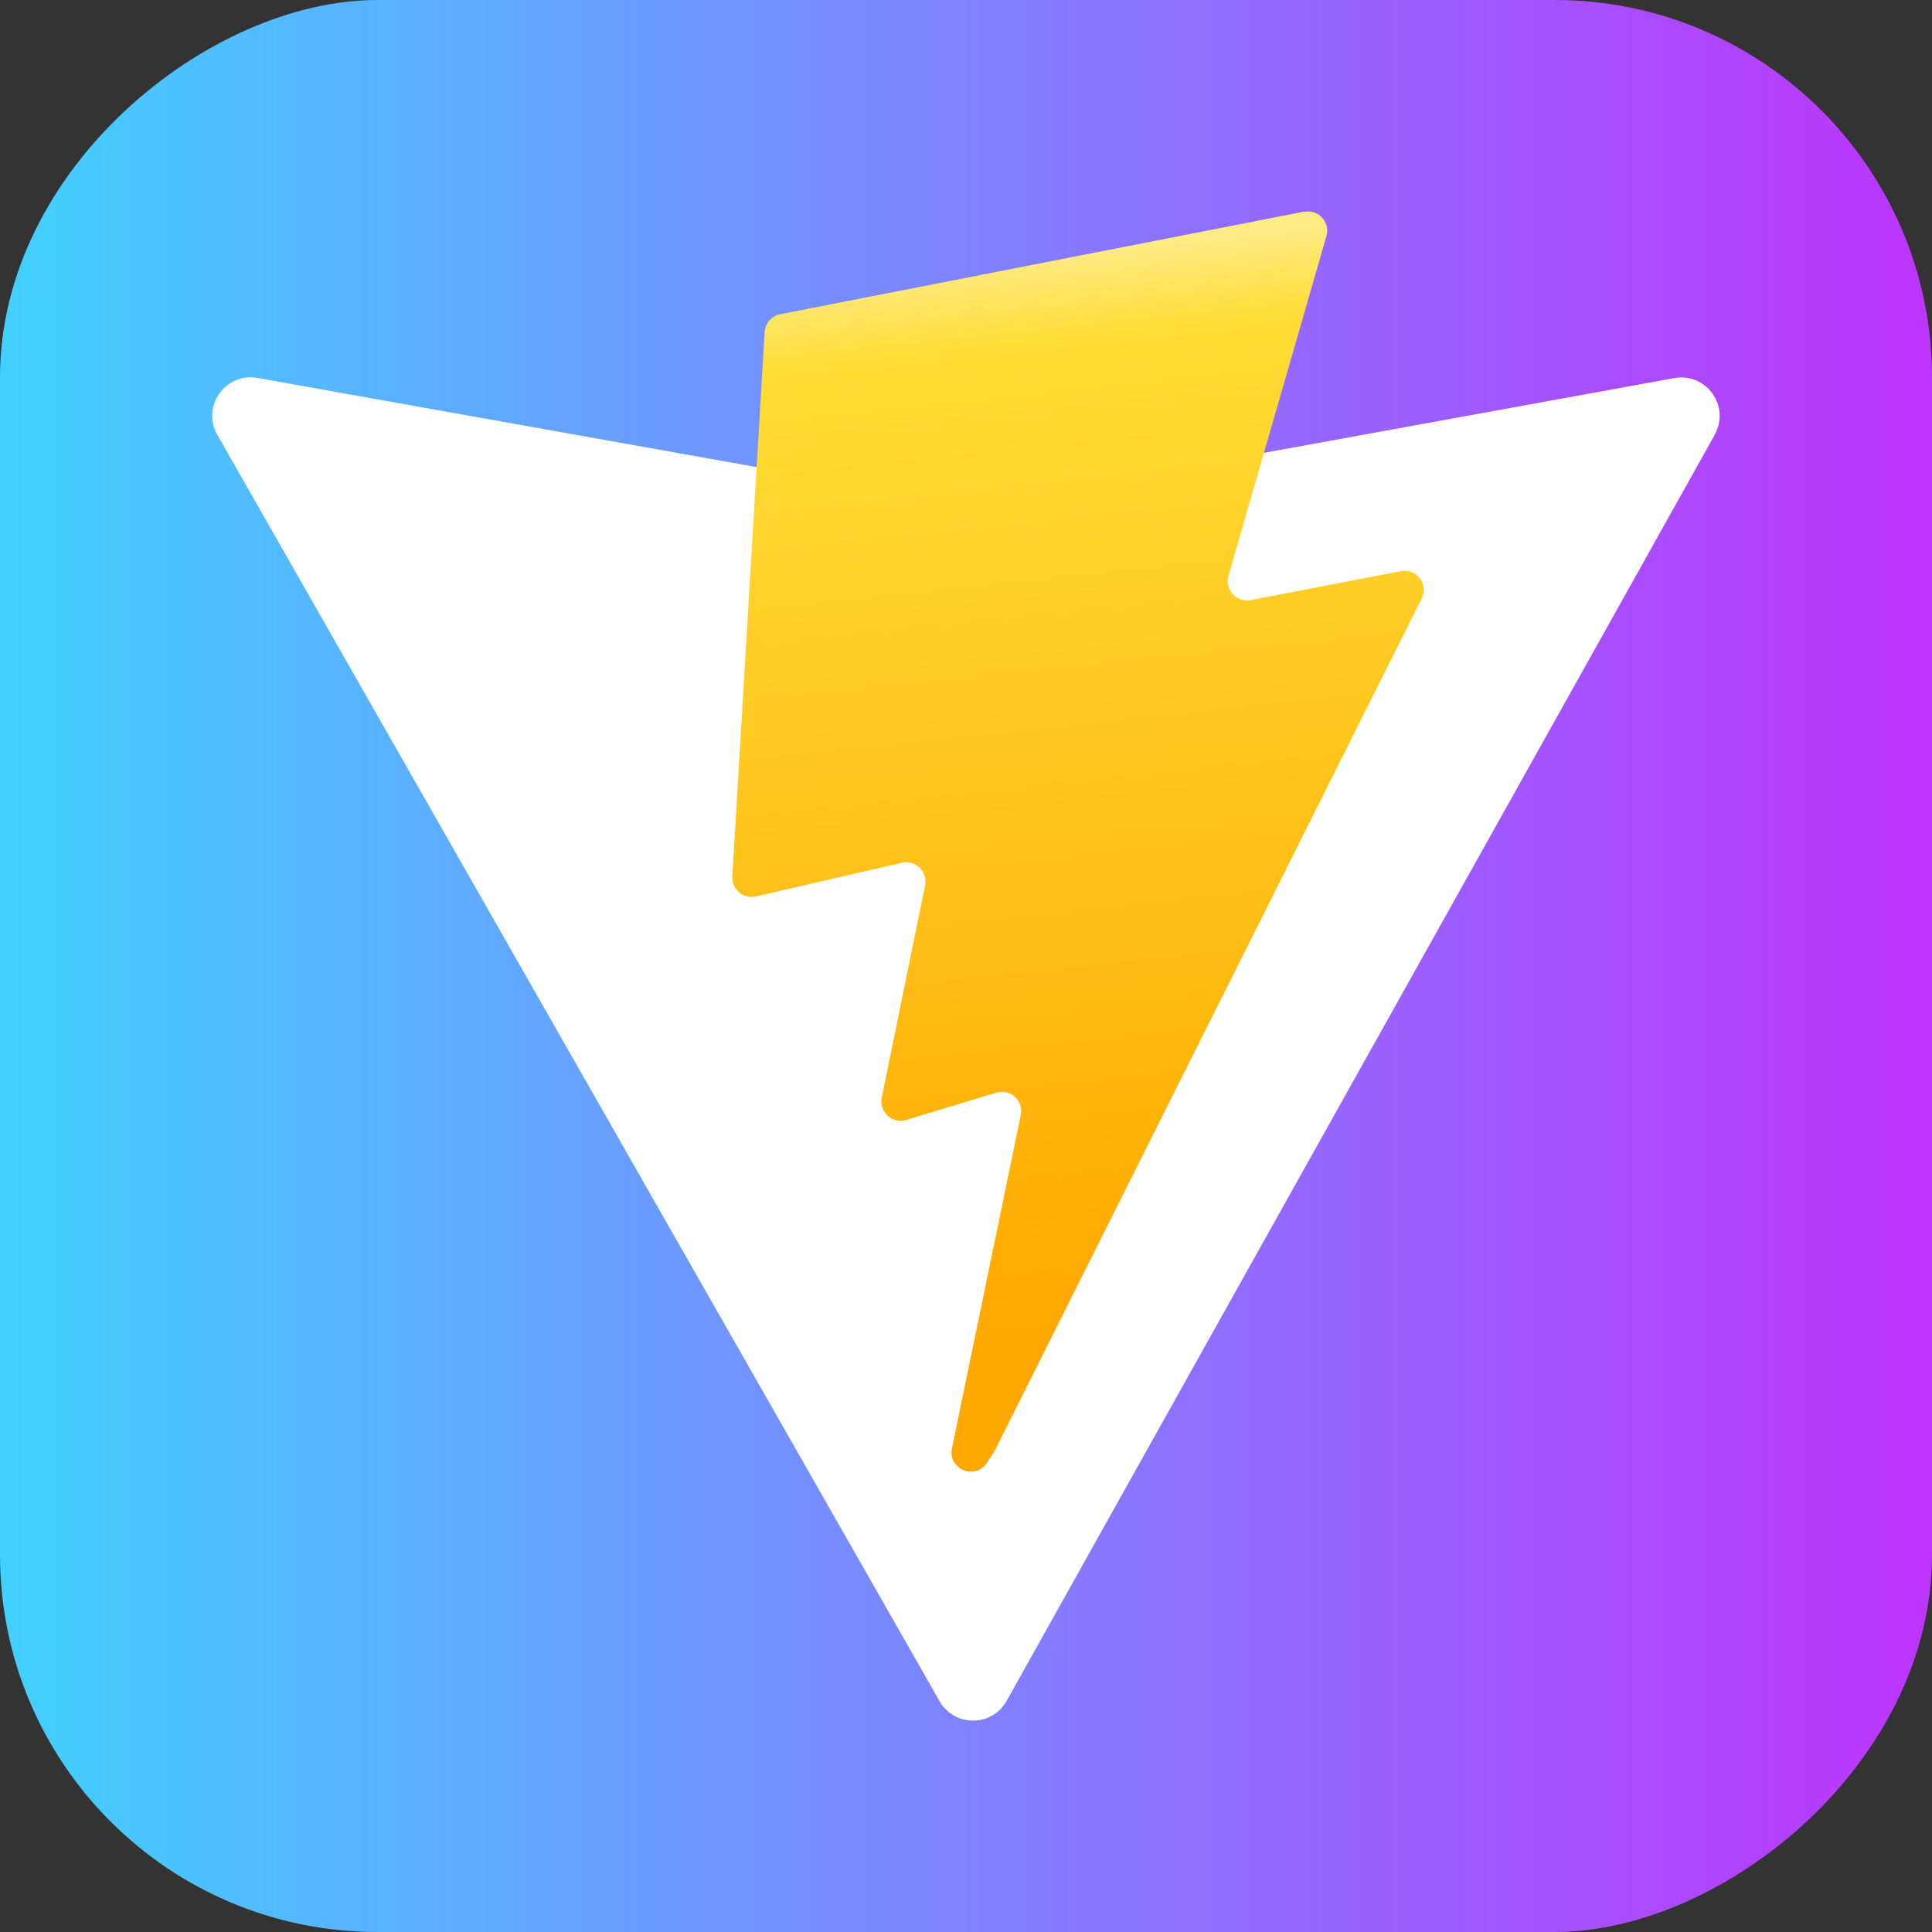 <?xml version="1.0" encoding="UTF-8"?><svg id="a" xmlns="http://www.w3.org/2000/svg" xmlns:xlink="http://www.w3.org/1999/xlink" viewBox="0 0 128 128"><rect x="0" y="0" width="128" height="128" fill="#333333" stroke="none"/><defs><style>.d{fill:#fff;}.e{fill:url(#b);}.f{fill:url(#c);}</style><linearGradient id="b" x1="0" y1="64" x2="128" y2="64" gradientTransform="translate(0 128) rotate(-90)" gradientUnits="userSpaceOnUse"><stop offset="0" stop-color="#41d1ff"/><stop offset="1" stop-color="#bd34fe"/></linearGradient><linearGradient id="c" x1=".84" y1="128.93" x2=".86" y2="128.59" gradientTransform="translate(-28.06 27606.95) scale(117.39 -214)" gradientUnits="userSpaceOnUse"><stop offset="0" stop-color="#ffea83"/><stop offset=".08" stop-color="#ffdd35"/><stop offset="1" stop-color="#ffa800"/></linearGradient></defs><rect class="e" x="0" y="0" width="128" height="128" rx="25" ry="25" transform="translate(128 0) rotate(90)"/><path class="d" d="m113.61,28.8l-46.92,83.89c-.97,1.73-3.46,1.74-4.44.02L14.4,28.81c-1.07-1.88.54-4.15,2.66-3.77l46.97,8.39c.3.05.61.05.91,0l45.98-8.38c2.12-.39,3.74,1.87,2.68,3.75Z"/><path class="f" d="m86.41,14.02l-34.72,6.8c-.57.11-.99.6-1.03,1.18l-2.14,36.07c-.05.85.73,1.51,1.56,1.32l9.67-2.23c.9-.21,1.72.59,1.54,1.5l-2.87,14.06c-.19.95.7,1.76,1.62,1.48l5.97-1.81c.93-.28,1.81.53,1.62,1.48l-4.56,22.09c-.29,1.38,1.55,2.14,2.32.95l.51-.79,28.29-56.46c.47-.95-.34-2.02-1.38-1.82l-9.95,1.92c-.94.18-1.73-.69-1.47-1.61l6.49-22.51c.26-.92-.53-1.79-1.47-1.6Z"/></svg>